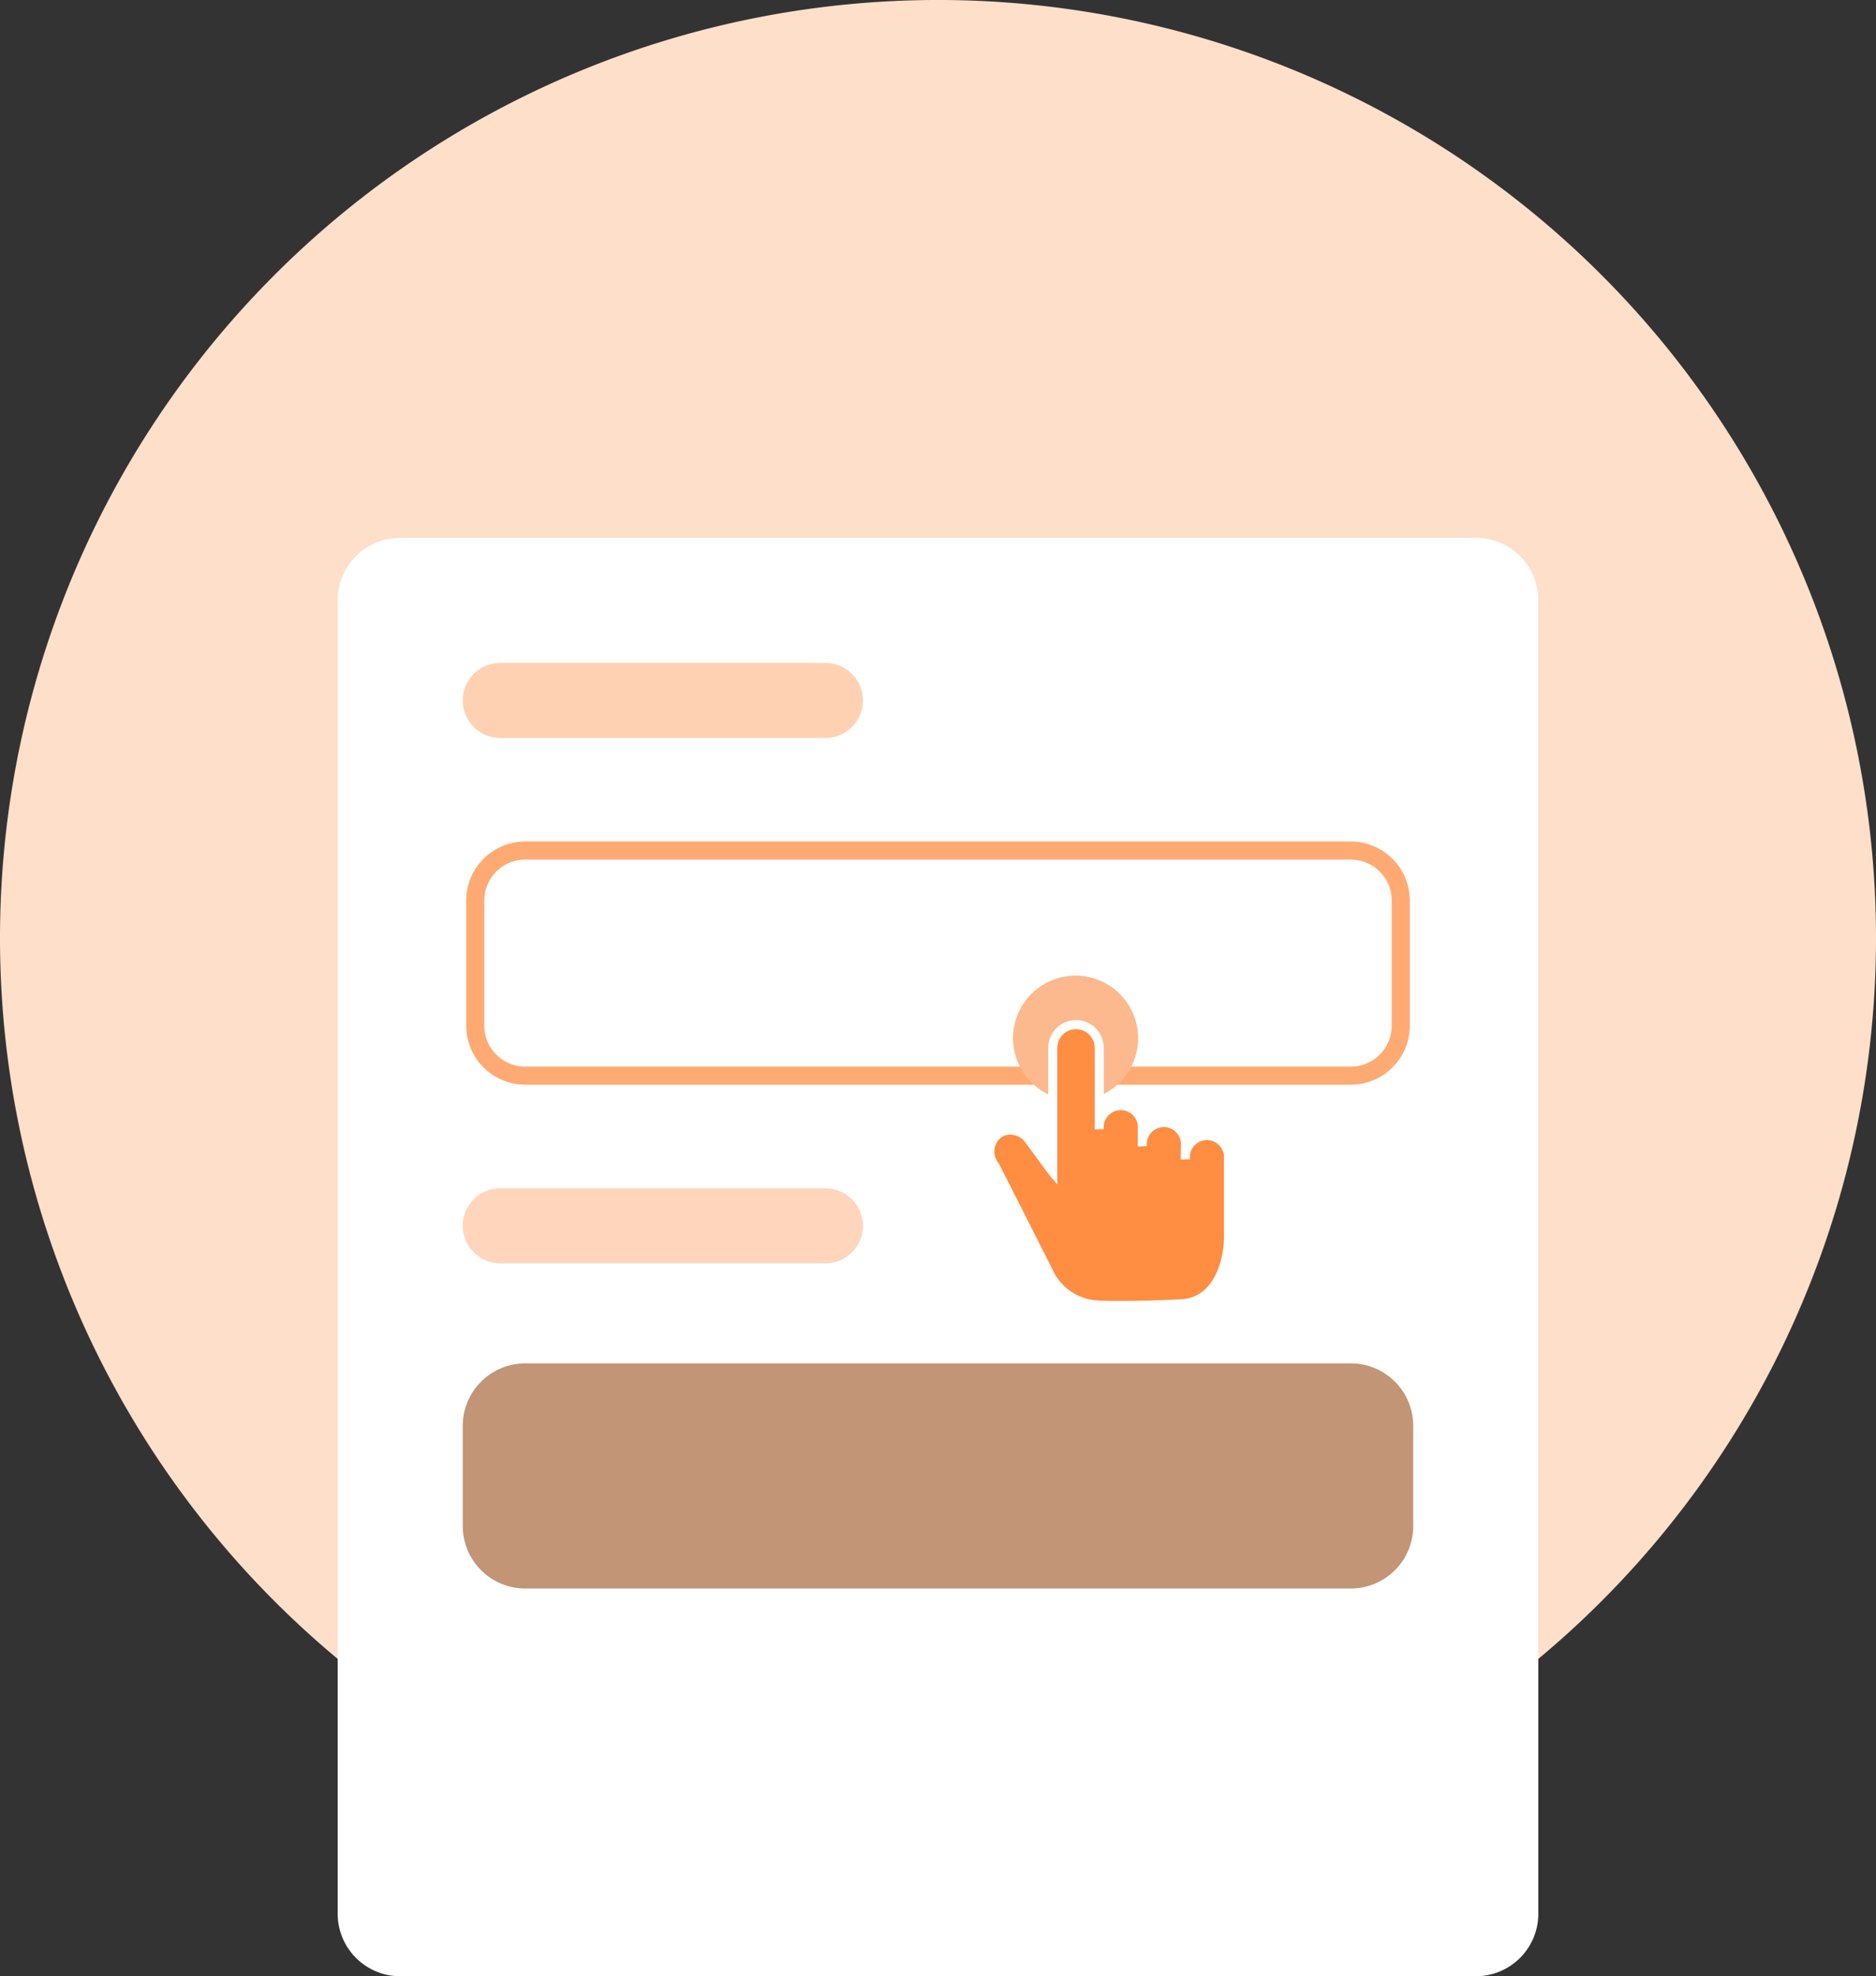 <svg xmlns="http://www.w3.org/2000/svg" width="207.443" height="218.507" viewBox="0 0 207.443 218.507">
  <rect x="0" y="0" width="207.443" height="218.507" fill="#333333" stroke="none"/>
  <g id="Group_14" data-name="Group 14" transform="translate(-46 -143)">
    <path id="Path_15" data-name="Path 15" d="M103.722,207.443A103.722,103.722,0,1,0,0,103.722,103.721,103.721,0,0,0,103.722,207.443Z" transform="translate(46 143)" fill="#fedfca"/>
    <g id="Group_13" data-name="Group 13" transform="translate(83.34 202.467)">
      <g id="Group_12" data-name="Group 12" transform="translate(0 0)">
        <path id="Path_16" data-name="Path 16" d="M158.249,51.6H39.315A6.915,6.915,0,0,0,32.4,58.515v145.21a6.915,6.915,0,0,0,6.915,6.915H158.249a6.914,6.914,0,0,0,6.915-6.915V58.515A6.915,6.915,0,0,0,158.249,51.6Z" transform="translate(-32.4 -51.6)" fill="#fff"/>
      </g>
    </g>
    <path id="Path_17" data-name="Path 17" d="M84.506,63.6H48.549a4.149,4.149,0,1,0,0,8.3H84.506a4.149,4.149,0,0,0,0-8.3Z" transform="translate(52.769 152.697)" fill="#ffd1b3"/>
    <path id="Path_18" data-name="Path 18" d="M84.506,114H48.549a4.149,4.149,0,1,0,0,8.3H84.506a4.149,4.149,0,0,0,0-8.3Z" transform="translate(52.769 160.381)" fill="#ffd6bc"/>
    <path id="Path_19" data-name="Path 19" d="M142.407,81.6H51.131A5.532,5.532,0,0,0,45.6,87.131v13.83a5.532,5.532,0,0,0,5.532,5.532h91.276a5.532,5.532,0,0,0,5.532-5.532V87.131A5.532,5.532,0,0,0,142.407,81.6Z" transform="translate(52.952 155.441)" fill="none" stroke="#ffaa72" stroke-width="2"/>
    <path id="Path_20" data-name="Path 20" d="M142.59,130.8H51.315a6.915,6.915,0,0,0-6.915,6.915v11.064a6.915,6.915,0,0,0,6.915,6.915H142.59a6.914,6.914,0,0,0,6.915-6.915V137.715A6.914,6.914,0,0,0,142.59,130.8Z" transform="translate(52.769 162.942)" fill="#c29577"/>
    <path id="Path_21" data-name="Path 21" d="M104.115,107.431a6.915,6.915,0,1,0-6.914-6.915A6.915,6.915,0,0,0,104.115,107.431Z" transform="translate(60.819 157.271)" fill="#fcb98d"/>
    <path id="Path_22" data-name="Path 22" d="M109.858,129.352c-1.106,0-2.14,0-3.081-.06a6.31,6.31,0,0,1-5.37-3.8l-5.835-11.53a2.49,2.49,0,0,1,.252-3.5,2.251,2.251,0,0,1,1.431-.5,2.647,2.647,0,0,1,1.987.988l2.65,3.616.04.047v-13.74a2.57,2.57,0,1,1,5.14,0v8.989a2.4,2.4,0,0,1,.115-.98,2.392,2.392,0,0,1,4.031-.848,2.383,2.383,0,0,1,.617,1.828v1.874a2.4,2.4,0,0,1,.115-.98,2.4,2.4,0,0,1,1.3-1.423,2.392,2.392,0,0,1,3.347,2.4v1.444a2.391,2.391,0,1,1,4.762,0v8.763c-.046,2.7-1.265,7.24-5.55,7.24-.311.014-2.948.166-5.947.166Z" transform="translate(60.48 157.988)" fill="#ff8d42" stroke="#fff" stroke-width="1"/>
  </g>
</svg>
